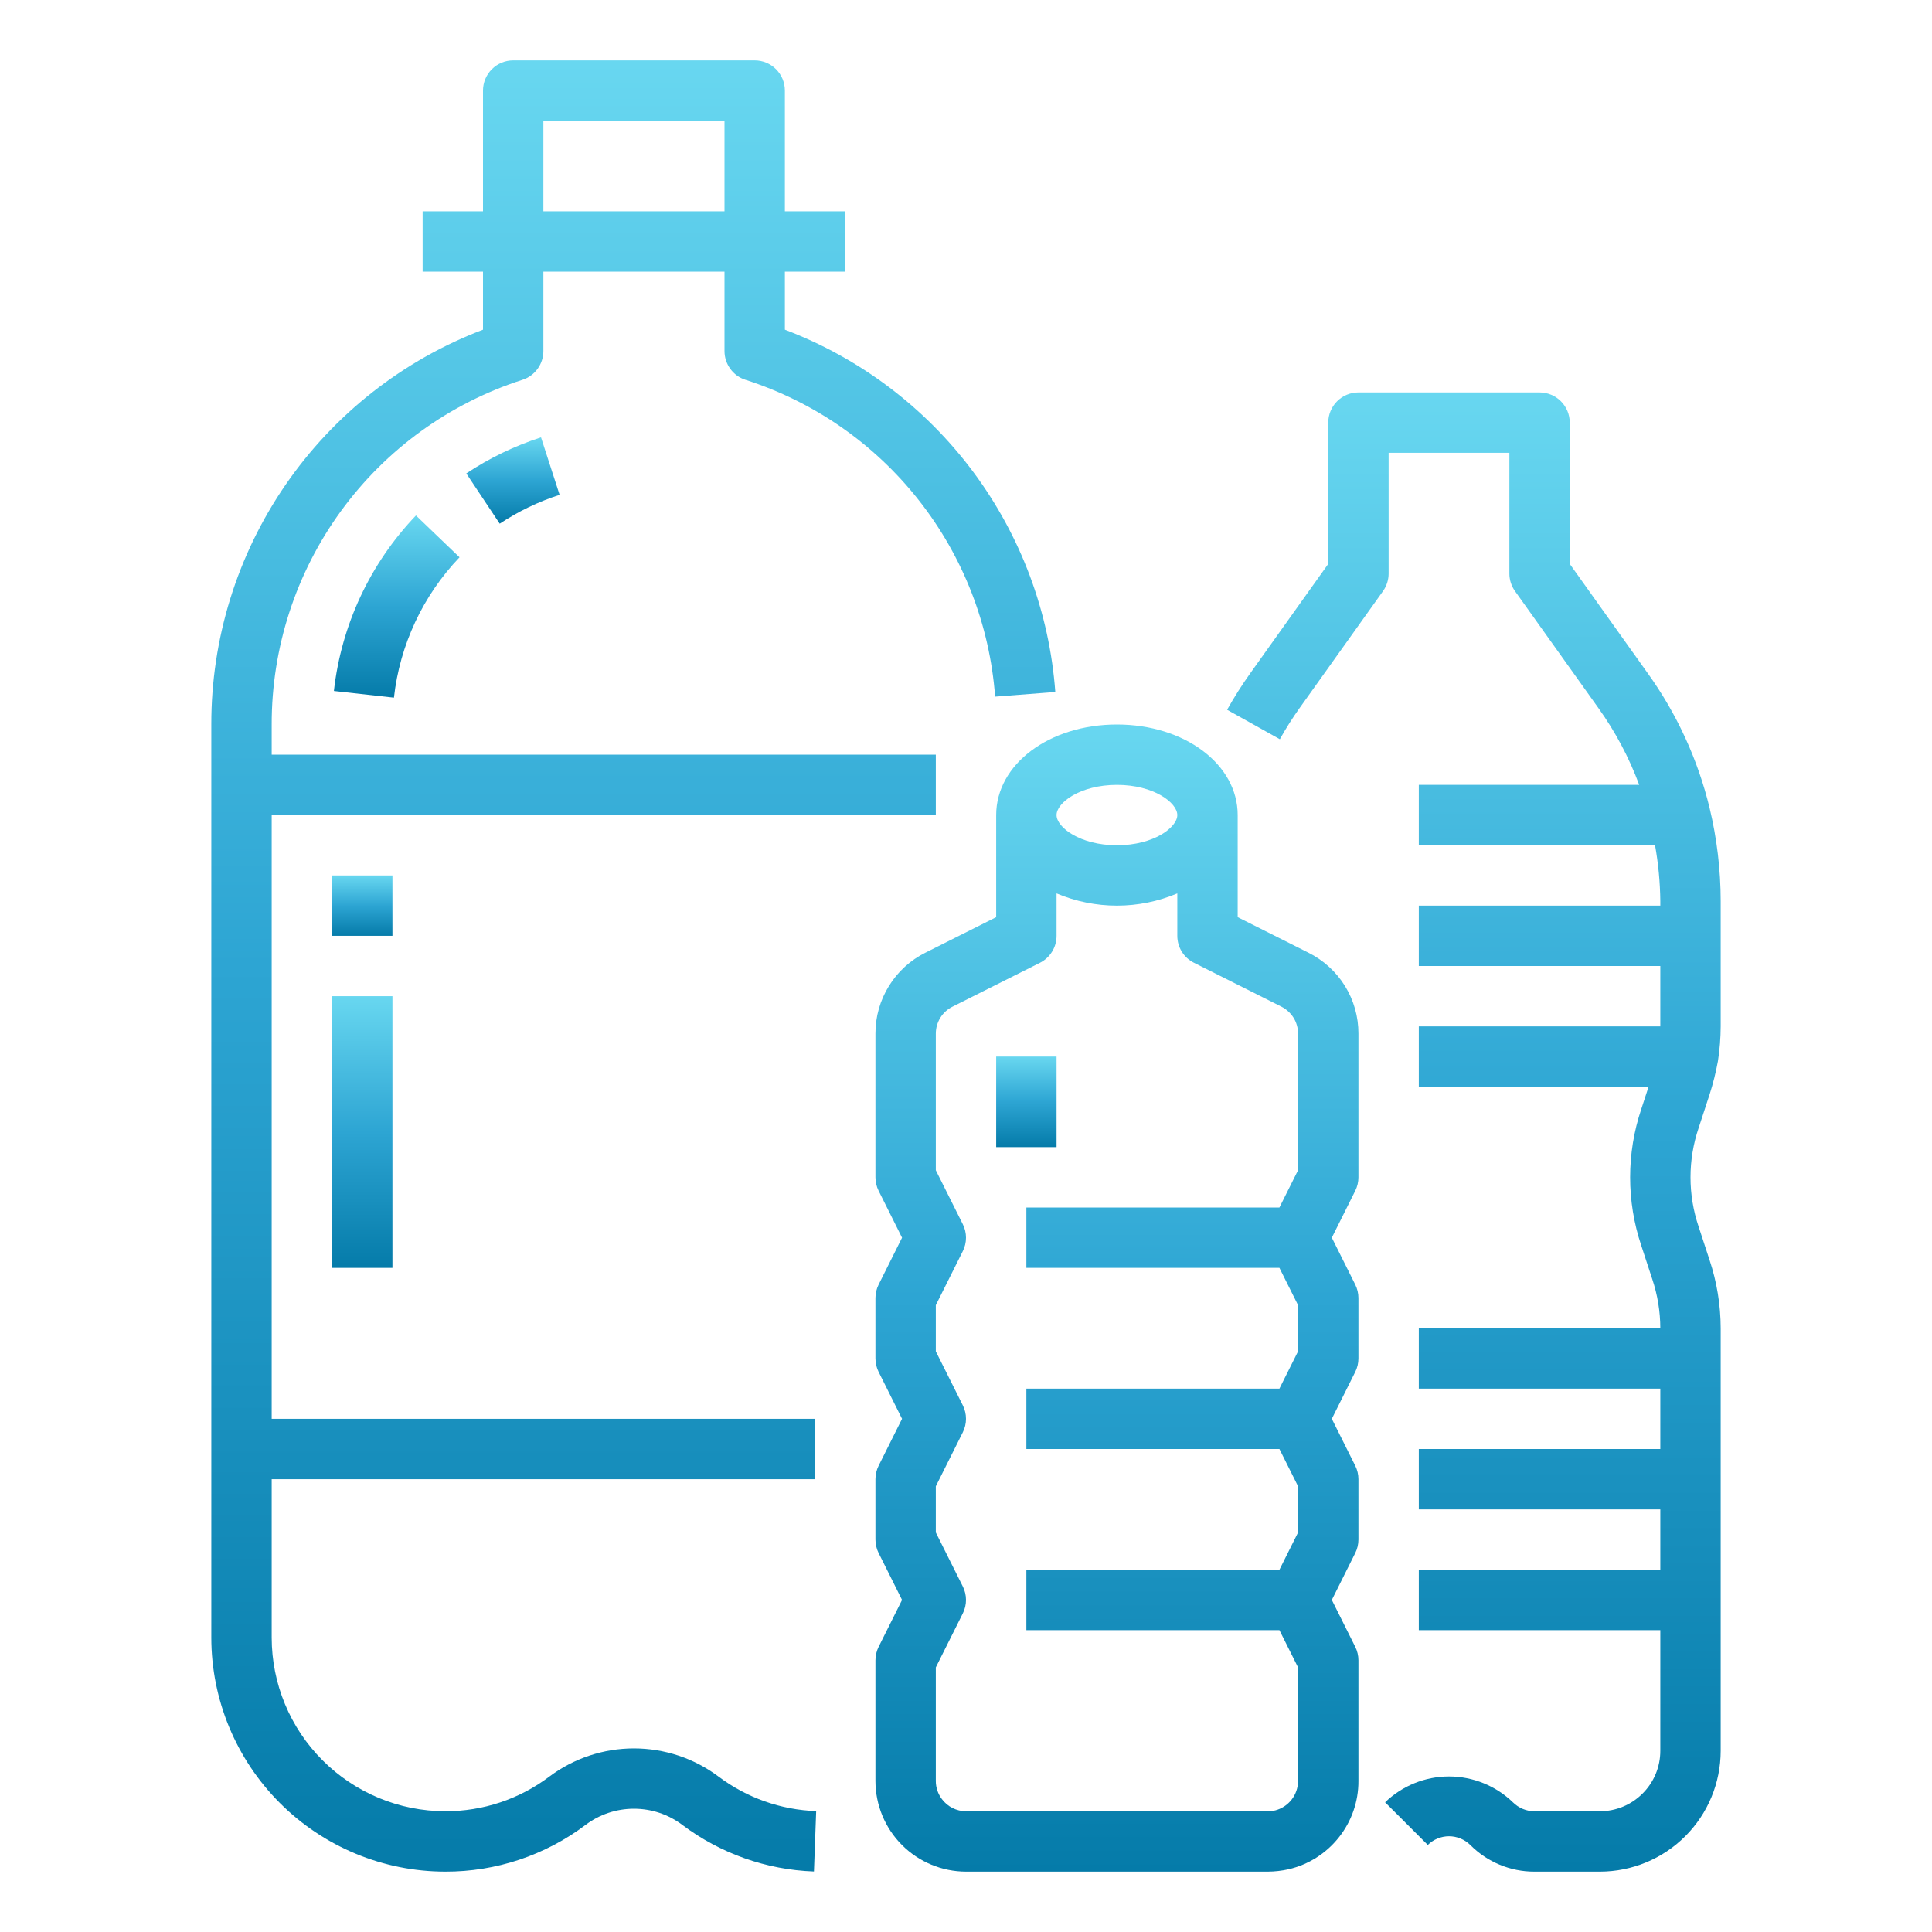 <svg width="40" height="40" viewBox="0 0 40 40" fill="none" xmlns="http://www.w3.org/2000/svg">
<path d="M34.109 13.931L32.5 11.675V8.75C32.5 8.584 32.434 8.425 32.317 8.308C32.2 8.191 32.041 8.125 31.875 8.125H28.125C27.959 8.125 27.8 8.191 27.683 8.308C27.566 8.425 27.5 8.584 27.5 8.75V11.675L25.892 13.93C25.716 14.176 25.554 14.431 25.406 14.695L26.498 15.305C26.622 15.081 26.76 14.865 26.909 14.656L28.634 12.238C28.709 12.132 28.75 12.005 28.75 11.875V9.375H31.25V11.875C31.25 12.005 31.291 12.132 31.366 12.238L33.093 14.659C33.444 15.149 33.728 15.684 33.938 16.25H29.375V17.5H34.266C34.334 17.882 34.371 18.268 34.375 18.656V18.75H29.375V20H34.375V21.25H29.375V22.5H34.132L33.982 22.959C33.673 23.877 33.673 24.87 33.981 25.789L34.207 26.479C34.318 26.808 34.374 27.153 34.375 27.5H29.375V28.75H34.375V30H29.375V31.25H34.375V32.5H29.375V33.75H34.375V36.25C34.375 36.581 34.243 36.899 34.008 37.133C33.774 37.368 33.456 37.5 33.125 37.5H31.769C31.686 37.5 31.604 37.484 31.528 37.452C31.451 37.42 31.382 37.373 31.323 37.315C30.968 36.972 30.494 36.78 30 36.78C29.507 36.78 29.032 36.972 28.677 37.315L29.561 38.198C29.678 38.083 29.836 38.018 30 38.018C30.165 38.018 30.323 38.083 30.44 38.198C30.614 38.373 30.821 38.513 31.049 38.607C31.277 38.702 31.522 38.751 31.769 38.75H33.125C33.788 38.749 34.423 38.486 34.892 38.017C35.361 37.548 35.624 36.913 35.625 36.25V27.5C35.624 27.02 35.546 26.542 35.394 26.086L35.168 25.396C34.944 24.733 34.944 24.014 35.169 23.351L35.395 22.66C35.468 22.433 35.525 22.203 35.568 21.969C35.605 21.731 35.624 21.491 35.625 21.25V18.656C35.624 18.006 35.547 17.359 35.395 16.727C35.151 15.721 34.714 14.771 34.109 13.931Z" fill="url(#paint0_linear_30_572)"/>
<path d="M4.375 15V33.906C4.376 35.191 4.887 36.422 5.795 37.33C6.703 38.238 7.935 38.749 9.219 38.75C10.268 38.753 11.289 38.413 12.126 37.781C12.415 37.564 12.765 37.448 13.125 37.448C13.486 37.448 13.836 37.564 14.124 37.781C14.913 38.374 15.865 38.712 16.852 38.747L16.898 37.497C16.167 37.472 15.461 37.222 14.876 36.782C14.371 36.403 13.757 36.199 13.125 36.199C12.494 36.199 11.88 36.403 11.374 36.782C10.754 37.25 9.996 37.502 9.219 37.5C8.266 37.499 7.353 37.12 6.679 36.446C6.005 35.773 5.626 34.859 5.625 33.906V30.625H16.875V29.375H5.625V16.875H19.375V15.625H5.625V15C5.622 13.414 6.124 11.867 7.057 10.584C7.99 9.302 9.307 8.349 10.818 7.863C10.943 7.823 11.053 7.743 11.13 7.636C11.208 7.529 11.25 7.401 11.25 7.269V5.625H15V7.269C15 7.401 15.042 7.529 15.12 7.636C15.197 7.743 15.307 7.823 15.432 7.863C16.85 8.317 18.099 9.184 19.02 10.353C19.941 11.521 20.492 12.939 20.603 14.423L21.849 14.327C21.727 12.674 21.134 11.09 20.143 9.761C19.151 8.432 17.8 7.414 16.25 6.826V5.625H17.5V4.375H16.25V1.875C16.25 1.709 16.184 1.55 16.067 1.433C15.95 1.316 15.791 1.25 15.625 1.25H10.625C10.459 1.25 10.3 1.316 10.183 1.433C10.066 1.55 10 1.709 10 1.875V4.375H8.75V5.625H10V6.826C8.343 7.456 6.918 8.576 5.913 10.036C4.908 11.496 4.372 13.228 4.375 15ZM11.25 2.5H15V4.375H11.25V2.5Z" fill="url(#paint1_linear_30_572)"/>
<path d="M9.654 9.802L10.346 10.842C10.73 10.587 11.147 10.386 11.586 10.245L11.201 9.055C10.654 9.232 10.133 9.483 9.654 9.802Z" fill="url(#paint2_linear_30_572)"/>
<path d="M8.156 14.444C8.278 13.352 8.755 12.332 9.514 11.538L8.612 10.672C7.663 11.664 7.066 12.941 6.913 14.306L8.156 14.444Z" fill="url(#paint3_linear_30_572)"/>
<path d="M8.125 18.125H6.875V19.375H8.125V18.125Z" fill="url(#paint4_linear_30_572)"/>
<path d="M8.125 20.625H6.875V26.25H8.125V20.625Z" fill="url(#paint5_linear_30_572)"/>
<path d="M21.875 21.875H20.625V23.75H21.875V21.875Z" fill="url(#paint6_linear_30_572)"/>
<path d="M23.125 15C21.723 15 20.625 15.824 20.625 16.875V18.989L19.164 19.722C18.851 19.877 18.588 20.116 18.405 20.413C18.221 20.709 18.124 21.051 18.125 21.4V24.375C18.125 24.472 18.148 24.568 18.191 24.654L18.676 25.625L18.191 26.596C18.148 26.682 18.125 26.778 18.125 26.875V28.125C18.125 28.222 18.148 28.318 18.191 28.404L18.676 29.375L18.191 30.346C18.148 30.432 18.125 30.528 18.125 30.625V31.875C18.125 31.972 18.148 32.068 18.191 32.154L18.676 33.125L18.191 34.096C18.148 34.182 18.125 34.278 18.125 34.375V36.875C18.126 37.372 18.324 37.849 18.675 38.2C19.026 38.551 19.503 38.749 20 38.75H26.25C26.393 38.749 26.535 38.733 26.675 38.702C27.088 38.607 27.456 38.374 27.719 38.042C27.983 37.71 28.126 37.299 28.125 36.875V34.375C28.125 34.278 28.102 34.182 28.059 34.096L27.574 33.125L28.059 32.154C28.102 32.068 28.125 31.972 28.125 31.875V30.625C28.125 30.528 28.102 30.432 28.059 30.346L27.574 29.375L28.059 28.404C28.102 28.318 28.125 28.222 28.125 28.125V26.875C28.125 26.778 28.102 26.682 28.059 26.596L27.574 25.625L28.059 24.654C28.102 24.568 28.125 24.472 28.125 24.375V21.4C28.126 21.052 28.029 20.709 27.846 20.413C27.662 20.117 27.399 19.878 27.087 19.723L25.625 18.989V16.875C25.625 15.824 24.527 15 23.125 15ZM23.125 16.25C23.888 16.25 24.375 16.62 24.375 16.875C24.375 17.13 23.888 17.5 23.125 17.5C22.362 17.5 21.875 17.13 21.875 16.875C21.875 16.62 22.362 16.25 23.125 16.25ZM26.527 20.84C26.631 20.892 26.719 20.972 26.781 21.07C26.843 21.169 26.875 21.284 26.875 21.4V24.228L26.489 25H21.25V26.25H26.489L26.875 27.022V27.978L26.489 28.75H21.25V30H26.489L26.875 30.772V31.728L26.489 32.5H21.25V33.75H26.489L26.875 34.522V36.875C26.874 37.014 26.827 37.15 26.742 37.259C26.656 37.369 26.536 37.448 26.401 37.483C26.352 37.494 26.301 37.499 26.25 37.5H20C19.904 37.5 19.808 37.477 19.722 37.434C19.636 37.391 19.561 37.328 19.503 37.251C19.42 37.143 19.375 37.011 19.375 36.875V34.522L19.934 33.404C19.977 33.318 20 33.222 20 33.125C20 33.028 19.977 32.932 19.934 32.846L19.375 31.728V30.772L19.934 29.654C19.977 29.568 20 29.472 20 29.375C20 29.278 19.977 29.182 19.934 29.096L19.375 27.978V27.022L19.934 25.904C19.977 25.818 20 25.722 20 25.625C20 25.528 19.977 25.432 19.934 25.346L19.375 24.228V21.4C19.375 21.284 19.408 21.169 19.469 21.07C19.531 20.971 19.619 20.891 19.724 20.84L21.53 19.934C21.634 19.882 21.721 19.802 21.782 19.703C21.843 19.605 21.875 19.491 21.875 19.375V18.497C22.271 18.664 22.696 18.75 23.125 18.75C23.554 18.75 23.979 18.664 24.375 18.497V19.375C24.375 19.491 24.407 19.605 24.468 19.703C24.529 19.802 24.616 19.881 24.72 19.933L26.527 20.84Z" fill="url(#paint7_linear_30_572)"/>
<defs>
<linearGradient id="paint0_linear_30_572" x1="30.516" y1="8.125" x2="30.516" y2="38.75" gradientUnits="userSpaceOnUse">
<stop stop-color="#68D7F0"/>
<stop offset="0.5" stop-color="#2DA5D3"/>
<stop offset="1" stop-color="#057BA9"/>
</linearGradient>
<linearGradient id="paint1_linear_30_572" x1="13.112" y1="1.25" x2="13.112" y2="38.75" gradientUnits="userSpaceOnUse">
<stop stop-color="#68D7F0"/>
<stop offset="0.5" stop-color="#2DA5D3"/>
<stop offset="1" stop-color="#057BA9"/>
</linearGradient>
<linearGradient id="paint2_linear_30_572" x1="10.62" y1="9.055" x2="10.62" y2="10.842" gradientUnits="userSpaceOnUse">
<stop stop-color="#68D7F0"/>
<stop offset="0.5" stop-color="#2DA5D3"/>
<stop offset="1" stop-color="#057BA9"/>
</linearGradient>
<linearGradient id="paint3_linear_30_572" x1="8.213" y1="10.672" x2="8.213" y2="14.444" gradientUnits="userSpaceOnUse">
<stop stop-color="#68D7F0"/>
<stop offset="0.5" stop-color="#2DA5D3"/>
<stop offset="1" stop-color="#057BA9"/>
</linearGradient>
<linearGradient id="paint4_linear_30_572" x1="7.5" y1="18.125" x2="7.5" y2="19.375" gradientUnits="userSpaceOnUse">
<stop stop-color="#68D7F0"/>
<stop offset="0.5" stop-color="#2DA5D3"/>
<stop offset="1" stop-color="#057BA9"/>
</linearGradient>
<linearGradient id="paint5_linear_30_572" x1="7.5" y1="20.625" x2="7.5" y2="26.25" gradientUnits="userSpaceOnUse">
<stop stop-color="#68D7F0"/>
<stop offset="0.5" stop-color="#2DA5D3"/>
<stop offset="1" stop-color="#057BA9"/>
</linearGradient>
<linearGradient id="paint6_linear_30_572" x1="21.25" y1="21.875" x2="21.25" y2="23.75" gradientUnits="userSpaceOnUse">
<stop stop-color="#68D7F0"/>
<stop offset="0.5" stop-color="#2DA5D3"/>
<stop offset="1" stop-color="#057BA9"/>
</linearGradient>
<linearGradient id="paint7_linear_30_572" x1="23.125" y1="15" x2="23.125" y2="38.75" gradientUnits="userSpaceOnUse">
<stop stop-color="#68D7F0"/>
<stop offset="0.5" stop-color="#2DA5D3"/>
<stop offset="1" stop-color="#057BA9"/>
</linearGradient>
</defs>
</svg>
